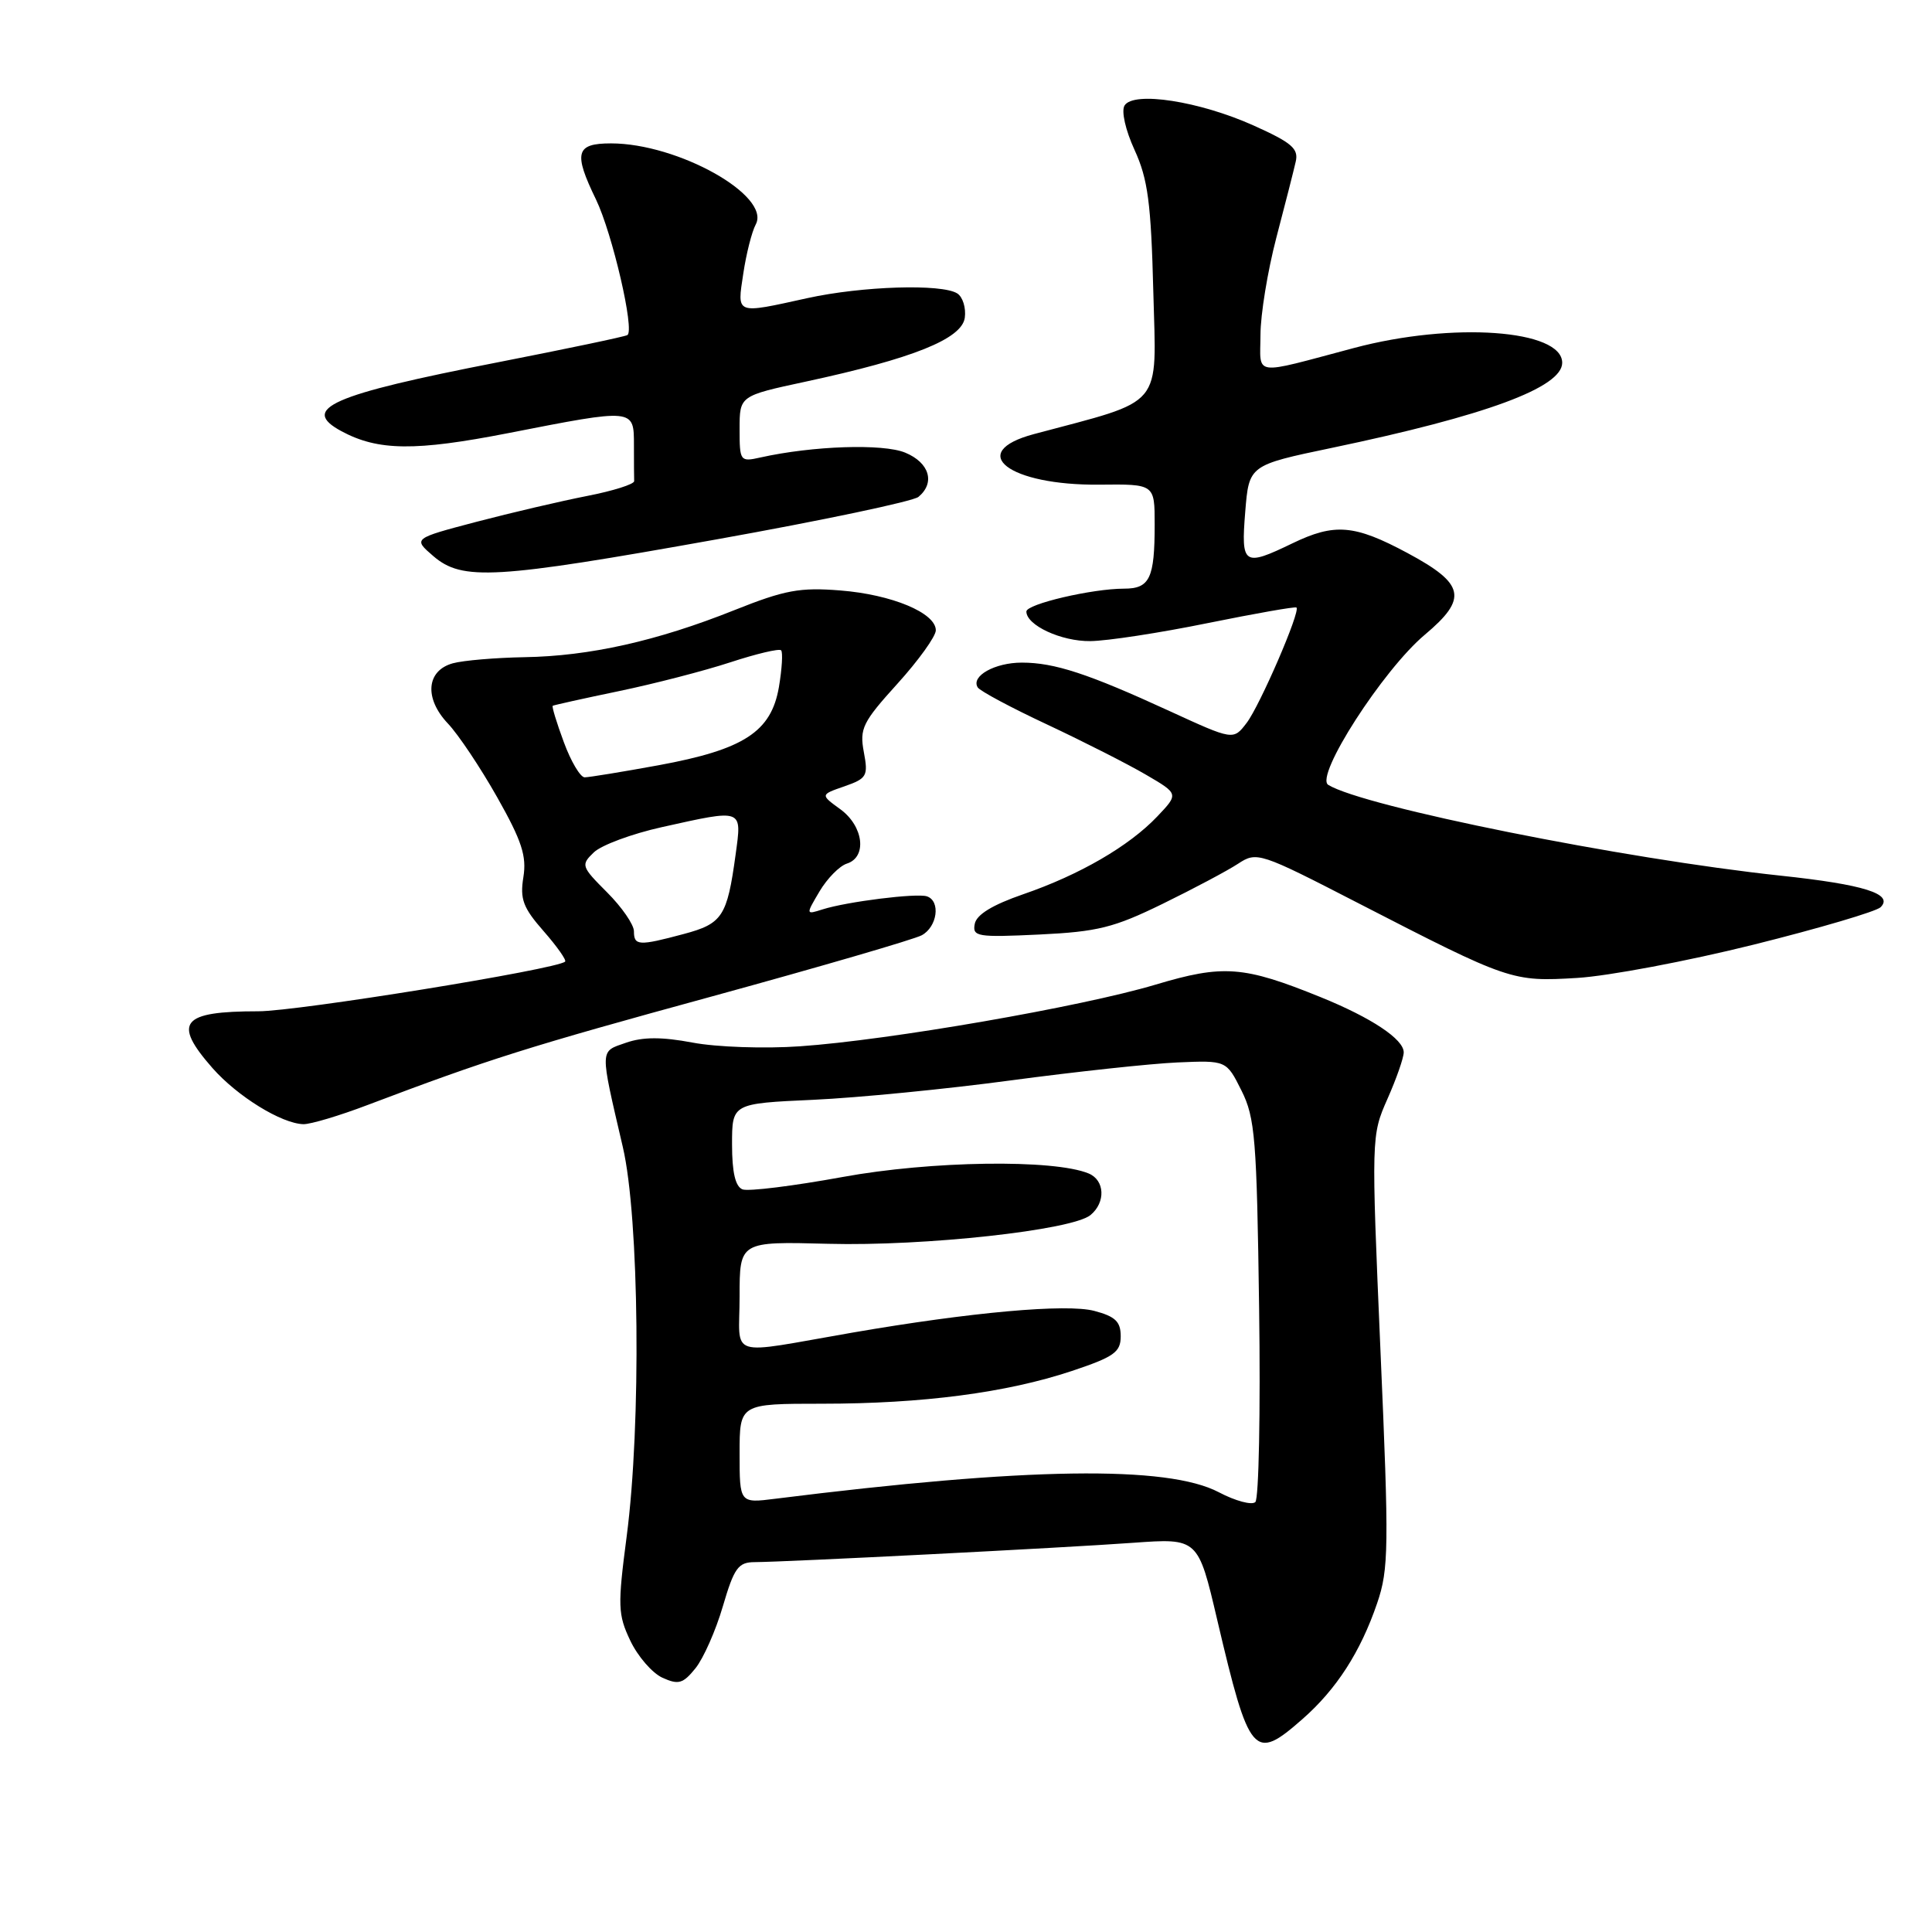 <?xml version="1.0" encoding="UTF-8" standalone="no"?>
<!DOCTYPE svg PUBLIC "-//W3C//DTD SVG 1.1//EN" "http://www.w3.org/Graphics/SVG/1.1/DTD/svg11.dtd" >
<svg xmlns="http://www.w3.org/2000/svg" xmlns:xlink="http://www.w3.org/1999/xlink" version="1.1" viewBox="0 0 256 256">
 <g >
 <path fill="currentColor"
d=" M 172.58 227.79 C 177.09 223.84 180.28 218.88 182.48 212.43 C 184.02 207.92 184.06 205.08 182.92 179.00 C 181.70 150.65 181.70 150.46 183.84 145.62 C 185.03 142.94 186.00 140.16 186.00 139.44 C 186.00 137.70 181.73 134.86 175.00 132.13 C 164.76 127.98 162.10 127.78 153.08 130.48 C 143.30 133.40 117.79 137.83 106.00 138.64 C 101.33 138.97 94.93 138.75 91.78 138.15 C 87.68 137.38 85.18 137.39 82.94 138.17 C 79.44 139.39 79.45 138.76 82.53 152.00 C 84.71 161.34 84.98 188.76 83.04 203.56 C 81.83 212.80 81.87 213.93 83.52 217.40 C 84.51 219.48 86.42 221.69 87.78 222.31 C 89.90 223.27 90.50 223.10 92.15 221.06 C 93.20 219.76 94.84 216.07 95.78 212.85 C 97.28 207.74 97.82 207.00 100.00 206.99 C 104.17 206.97 140.92 205.10 150.12 204.43 C 158.75 203.81 158.75 203.81 161.29 214.65 C 165.55 232.77 166.14 233.45 172.58 227.79 Z  M 48.70 146.42 C 64.73 140.35 69.95 138.70 94.45 132.00 C 108.64 128.11 121.10 124.48 122.13 123.93 C 124.20 122.82 124.67 119.39 122.82 118.77 C 121.46 118.32 112.24 119.47 108.99 120.50 C 106.76 121.21 106.76 121.21 108.60 118.10 C 109.61 116.40 111.24 114.74 112.22 114.43 C 114.92 113.57 114.43 109.48 111.35 107.23 C 108.69 105.30 108.69 105.30 111.90 104.19 C 114.87 103.15 115.06 102.82 114.46 99.64 C 113.88 96.54 114.30 95.69 118.91 90.60 C 121.71 87.51 124.00 84.32 124.00 83.52 C 124.00 81.21 118.17 78.78 111.35 78.24 C 105.99 77.81 103.99 78.18 97.30 80.85 C 87.06 84.94 78.11 86.94 69.50 87.08 C 65.65 87.15 61.38 87.51 60.00 87.89 C 56.49 88.86 56.19 92.53 59.34 95.86 C 60.72 97.31 63.66 101.71 65.88 105.64 C 69.15 111.43 69.80 113.44 69.35 116.23 C 68.88 119.14 69.31 120.28 72.03 123.38 C 73.81 125.41 75.09 127.23 74.88 127.42 C 73.77 128.44 39.42 134.00 34.24 134.00 C 24.02 134.00 22.83 135.46 28.15 141.52 C 31.45 145.27 37.29 148.88 40.20 148.96 C 41.14 148.98 44.97 147.84 48.70 146.42 Z  M 232.33 125.18 C 241.04 123.01 248.63 120.77 249.19 120.21 C 250.95 118.45 247.01 117.21 235.95 116.03 C 215.17 113.82 180.70 106.90 176.00 104.00 C 174.17 102.87 183.26 88.75 188.79 84.11 C 194.53 79.29 194.12 77.37 186.50 73.28 C 179.47 69.51 176.85 69.29 171.24 72.00 C 164.78 75.12 164.43 74.88 165.00 67.82 C 165.50 61.64 165.50 61.64 176.50 59.34 C 196.90 55.07 207.00 51.34 207.00 48.07 C 207.00 43.67 192.47 42.63 179.41 46.11 C 165.75 49.74 167.00 49.92 167.02 44.37 C 167.02 41.69 167.97 35.90 169.12 31.50 C 170.28 27.10 171.43 22.57 171.69 21.42 C 172.09 19.69 171.16 18.90 166.11 16.63 C 158.94 13.41 150.20 12.05 149.01 13.98 C 148.56 14.71 149.12 17.22 150.34 19.88 C 152.10 23.73 152.52 26.87 152.82 38.65 C 153.22 54.30 154.42 52.87 137.00 57.52 C 127.95 59.94 133.67 64.34 145.69 64.22 C 153.00 64.14 153.00 64.14 153.00 69.49 C 153.00 76.64 152.35 78.00 148.94 78.00 C 144.72 78.00 136.00 80.04 136.00 81.03 C 136.00 82.85 140.63 85.00 144.47 84.95 C 146.69 84.93 153.68 83.86 160.00 82.57 C 166.32 81.29 171.63 80.35 171.79 80.50 C 172.35 80.99 166.94 93.50 165.18 95.80 C 163.42 98.10 163.42 98.10 154.95 94.21 C 144.20 89.27 139.73 87.80 135.40 87.80 C 131.82 87.80 128.63 89.59 129.55 91.08 C 129.84 91.56 134.00 93.78 138.79 96.02 C 143.58 98.27 149.45 101.25 151.84 102.65 C 156.19 105.19 156.19 105.19 153.34 108.19 C 149.61 112.12 143.04 115.93 135.56 118.50 C 131.51 119.90 129.39 121.19 129.16 122.42 C 128.83 124.11 129.49 124.22 137.71 123.83 C 145.45 123.46 147.60 122.92 154.06 119.76 C 158.15 117.76 162.65 115.37 164.05 114.45 C 166.54 112.82 166.87 112.92 180.05 119.71 C 200.03 129.99 200.35 130.10 209.00 129.58 C 213.12 129.33 223.62 127.35 232.33 125.18 Z  M 95.01 71.46 C 108.97 68.96 120.98 66.43 121.70 65.84 C 123.95 63.97 123.16 61.31 119.95 59.98 C 117.01 58.76 107.70 59.07 100.75 60.62 C 98.07 61.22 98.00 61.11 98.00 56.84 C 98.00 52.45 98.00 52.45 106.75 50.57 C 120.97 47.51 127.44 44.91 127.84 42.11 C 128.02 40.80 127.57 39.34 126.84 38.88 C 124.78 37.58 114.24 37.91 107.00 39.50 C 97.38 41.62 97.66 41.73 98.49 36.25 C 98.88 33.64 99.62 30.71 100.14 29.74 C 102.18 25.92 89.83 19.00 80.96 19.00 C 76.29 19.00 75.96 20.23 78.97 26.43 C 81.14 30.93 84.13 43.81 83.13 44.40 C 82.78 44.61 75.08 46.22 66.00 48.00 C 43.85 52.32 39.70 54.15 45.25 57.14 C 50.10 59.75 55.02 59.80 67.35 57.39 C 84.09 54.11 84.00 54.10 84.00 59.00 C 84.00 61.20 84.01 63.34 84.03 63.75 C 84.04 64.16 81.23 65.05 77.78 65.72 C 74.32 66.40 67.72 67.94 63.11 69.15 C 54.72 71.36 54.72 71.36 57.41 73.68 C 61.26 76.99 65.52 76.74 95.01 71.46 Z  M 161.50 197.73 C 154.69 194.15 136.03 194.42 102.75 198.59 C 98.00 199.19 98.00 199.19 98.00 192.59 C 98.00 186.00 98.00 186.00 108.93 186.00 C 122.26 186.00 133.37 184.54 142.00 181.67 C 147.63 179.79 148.50 179.17 148.50 177.06 C 148.50 175.12 147.79 174.44 145.00 173.70 C 141.31 172.73 128.65 173.87 113.00 176.57 C 96.05 179.50 98.00 180.12 98.00 171.80 C 98.00 164.50 98.00 164.50 109.75 164.81 C 122.52 165.15 142.09 163.00 144.50 161.00 C 146.53 159.32 146.40 156.38 144.25 155.49 C 139.64 153.58 123.35 153.81 111.64 155.96 C 105.12 157.15 99.16 157.89 98.39 157.60 C 97.44 157.23 97.00 155.35 97.00 151.64 C 97.00 146.22 97.00 146.22 107.75 145.73 C 113.66 145.46 125.47 144.30 134.00 143.15 C 142.53 142.01 152.43 140.94 156.00 140.78 C 162.50 140.50 162.50 140.50 164.50 144.50 C 166.31 148.11 166.53 150.91 166.84 173.36 C 167.03 187.03 166.80 198.58 166.34 199.03 C 165.88 199.47 163.70 198.89 161.50 197.73 Z  M 84.00 123.40 C 84.00 122.52 82.40 120.20 80.44 118.24 C 77.01 114.81 76.95 114.61 78.69 112.94 C 79.69 111.98 83.74 110.48 87.70 109.60 C 98.55 107.19 98.31 107.10 97.47 113.25 C 96.35 121.44 95.73 122.39 90.60 123.76 C 84.63 125.36 84.00 125.32 84.00 123.40 Z  M 74.71 98.34 C 73.76 95.78 73.10 93.61 73.24 93.52 C 73.38 93.43 77.33 92.55 82.00 91.58 C 86.67 90.61 93.32 88.89 96.77 87.76 C 100.22 86.63 103.25 85.91 103.50 86.17 C 103.75 86.42 103.62 88.61 103.21 91.04 C 102.19 96.97 98.57 99.32 87.26 101.40 C 82.44 102.28 78.03 103.00 77.47 103.00 C 76.90 103.00 75.65 100.90 74.71 98.34 Z "/>
</g>
</svg>